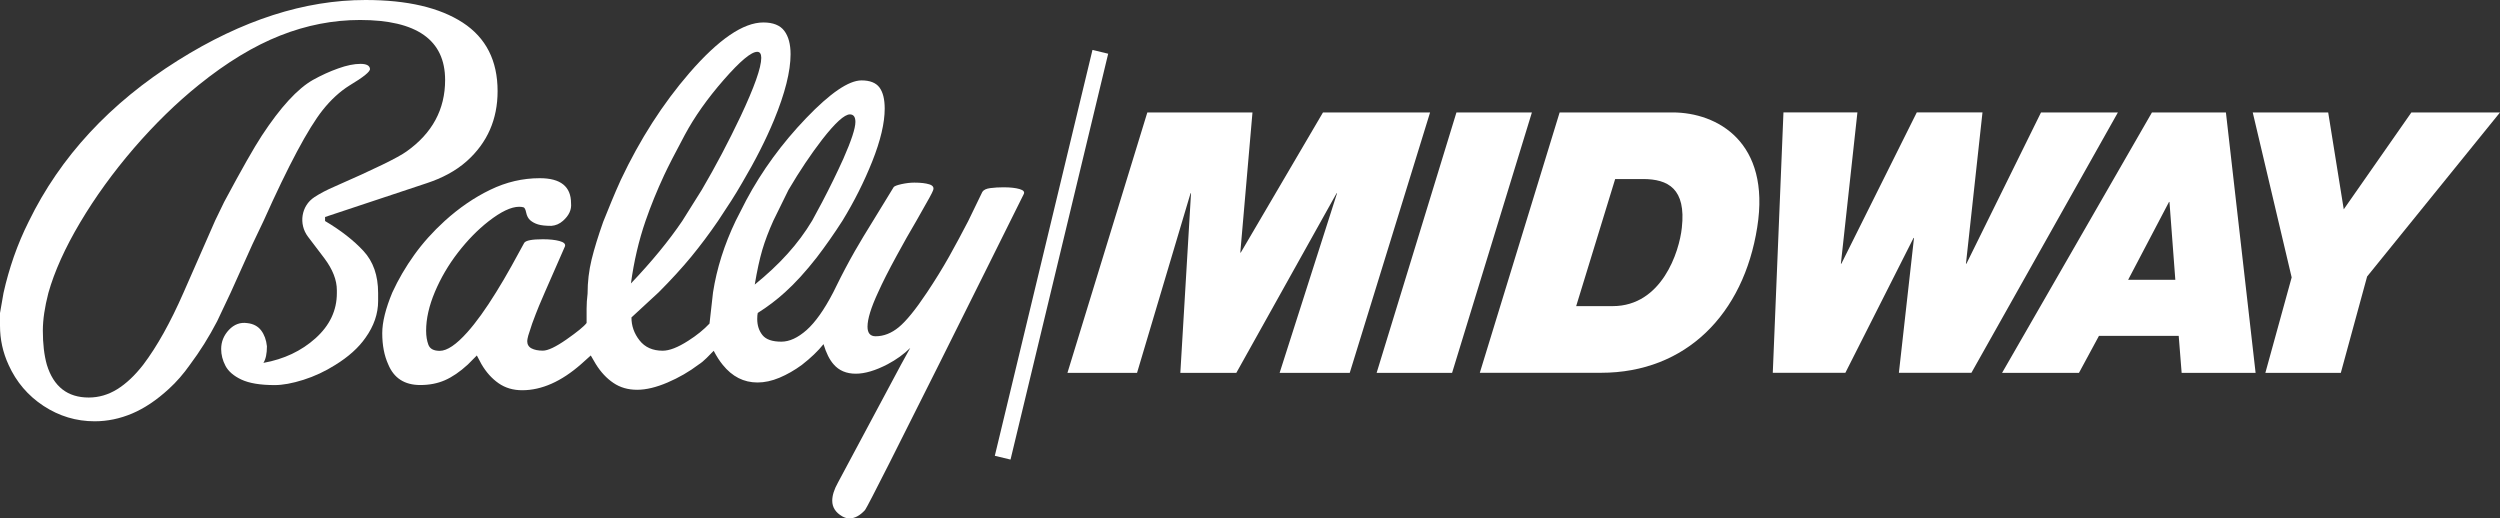 <?xml version="1.0" encoding="utf-8"?>
<!-- Generator: Adobe Illustrator 25.0.0, SVG Export Plug-In . SVG Version: 6.00 Build 0)  -->
<svg version="1.1" id="Layer_1" xmlns="http://www.w3.org/2000/svg" xmlns:xlink="http://www.w3.org/1999/xlink" x="0px" y="0px"
	 viewBox="0 0 3840 796.3" style="enable-background:new 0 0 3840 796.3;" xml:space="preserve">
<rect x="0" y="0" width="3840" height="796.3" fill="#333333" stroke="none"/>
<style type="text/css">
	.st0{fill:#D73648;}
	.st1{fill:#FFFFFF;}
	.st2{fill:#FFFFFF;stroke:#FFFFFF;stroke-width:24.826;stroke-miterlimit:10;}
	.st3{fill:#FFFFFF;stroke:#000000;stroke-width:24.826;stroke-miterlimit:10;}
	.st4{fill:#FFFFFF;stroke:#D73648;stroke-width:24.826;stroke-miterlimit:10;}
	.st5{fill:#DF2227;}
	.st6{fill:#FFFFFF;stroke:#DF2227;stroke-width:24.826;stroke-miterlimit:10;}
</style>
<g>
	<g>
		<path class="st1" d="M1047.9,339.5c-20.6,30.4-46.9,62.4-78.8,95.9c0,0,0,0,0,0c4.6-34,12.1-66,22.4-95.9
			c8.2-23.7,17.8-47.2,28.6-70.4c6.2-13.3,16.8-34,31.7-61.8c14.9-27.8,34.9-56.1,59.9-84.7c25-28.6,42.1-43,51.4-43
			c4.1,0,6.2,3.1,6.2,9.3c0,15-10.6,44.8-31.7,89.7c-18.6,39.2-38.4,76.8-59.6,112.9L1047.9,339.5z M1247.5,338.9
			c-10.8,18-23.5,35.1-37.9,51c-14.4,16-31.2,31.7-50.3,47.2c3.6-21.6,7.5-39.4,11.6-53.3c4.1-13.9,9.8-28.9,17-44.9l23.2-47.2
			c0,0,0,0,0,0c17-28.9,34.3-54.7,51.8-77.4c20.1-25.8,34.3-38.6,42.5-38.6c5.7,0,8.5,3.9,8.5,11.6c0,9.8-6.2,28.6-18.5,56.5
			c-9.8,21.7-20.6,43.8-32.5,66.5L1247.5,338.9z M1551.9,339.5l20.4-41c2-3.6,0-6.3-6.2-8.1c-6.2-1.8-14.4-2.7-24.7-2.7
			c-7.2,0-14,0.4-20.2,1.2c-6.2,0.8-10.3,2.7-12.3,5.8l-21.7,44.8c-9.3,18-19.1,36.2-29.3,54.5c-10.3,18.3-21.7,36.7-34.1,55.3
			c-17.5,26.3-32,44-43.3,53.3c-11.3,9.3-23.2,13.9-35.6,13.9c-8.2,0-12.4-4.9-12.4-14.7c0-11.8,5.4-29.4,16.2-52.6
			c6.7-15,16.2-33.8,28.6-56.5c10.3-19.1,20.4-36.8,30.2-53.4c7.7-13.4,14.4-25.2,20.1-35.6c3.1-5.7,4.9-9.3,5.4-10.8
			c2.1-4.6,0.2-7.9-5.4-9.7c-5.7-1.8-13.4-2.7-23.2-2.7c-6.2,0-12.7,0.8-19.7,2.3c-7,1.6-10.9,3.1-12,4.6l-31.7,51.8
			c-10.3,16.5-19.6,32-27.9,46.4c-10.3,18.1-19.8,36.1-28.6,54.1l-4.6,9.3c-13.9,26.8-27.6,46.1-41,58
			c-13.4,11.8-26.3,17.8-38.7,17.8c-13.9,0-23.6-3.3-29-10c-5.4-6.7-8.1-15-8.1-24.8c0-4.1,0.3-7.2,0.8-9.3
			c15.5-9.8,29.4-20.4,41.8-31.7c15.5-13.9,31.7-31.7,48.7-53.4c13.4-17.5,26.6-36.3,39.5-56.4c18-29.4,33.4-59.9,46-91.6
			c12.6-31.7,19-58.7,19-80.8c0-14.4-2.7-25.3-8.1-32.5c-5.4-7.2-14.6-10.8-27.5-10.8c-19.6,0-48,19.3-85.1,58
			c-37.1,38.7-67.8,80.7-92,126l-16.2,31.7c-17.5,36.6-29.1,73.2-34.8,109.9l-5.4,47.9c0,0,0,0,0,0c-8.8,9.3-19.6,18.1-32.5,26.3
			c-16,10.3-29.1,15.4-39.4,15.4c-15.4,0-27.3-5.3-35.6-15.9c-8.3-10.6-12.4-22.3-12.4-35.2c0,0,0,0,0,0l41.8-38.6
			c19.1-19.1,35.7-37.3,49.9-54.5c14.2-17.3,28-35.7,41.4-55.3c8.2-12.3,15.1-22.8,20.5-31.3c5.4-8.5,11-17.6,16.6-27.4
			c20.1-34,36.3-66,48.7-95.9c17-41.2,25.5-75,25.5-101.3c0-15.4-3.2-27.4-9.7-36c-6.4-8.5-17.1-12.8-32.1-12.8
			c-30.9,0-68.8,25.9-113.7,77.7c-40.8,47.2-75.8,101.8-105.2,164c-5.2,11.4-9.9,22.4-14.3,33c-4.4,10.6-8.6,21.1-12.8,31.5
			c-7.7,21.8-13.7,41.1-17.8,57.9c-4.1,16.8-6.2,34.3-6.2,52.5c-1,8.3-1.5,15.9-1.5,22.9v22.1c0,0,0,0,0,0
			c-4.1,5.4-14.5,13.8-30.9,25.3c-16.5,11.5-28.6,17.2-36.3,17.2c-7.2,0-13-1.2-17.4-3.5c-4.4-2.3-6.6-6.1-6.6-11.2
			c0-1.5,0.5-4.3,1.6-8.5c4.1-13.4,8-24.5,11.6-33.3c2.1-5.7,6.7-16.8,13.9-33.3l30.9-70.5c1.1-3.6-1.8-6.3-8.5-8.1
			c-6.7-1.8-15.2-2.7-25.5-2.7c-16.5,0-26.1,1.8-28.6,5.5c0,0,0,0,0,0c-4.6,8.7-11.1,20.5-19.3,35.2c-8.2,14.8-16.2,28.3-23.9,40.7
			c-16,25.9-30.7,46.3-44.1,61.3c-17,19.1-31.2,28.7-42.5,28.7c-9.3,0-15-3.1-17.4-9.3c-2.3-6.2-3.5-13.3-3.5-21.6
			c0-18.5,4.5-38.3,13.5-59.7c9-21.3,20.8-41.5,35.5-60.5c14.7-19,30.3-34.9,46.8-47.8c19.1-14.9,34.8-22.4,47.1-22.4
			c2.6,0,4.8,0.3,6.6,0.8c1.8,0.5,3.2,3.3,4.2,8.2c1,5,3.1,8.9,6.2,11.7c3.1,2.7,7.1,4.9,12,6.4c4.9,1.5,11.7,2.2,20.5,2.2
			c6.7-0.5,12.6-3.1,17.8-7.7c9.3-8.2,13.4-17.2,12.4-27c0-25.7-16-38.5-48-38.5c-26.3,0-51.6,5.9-76.1,17.8
			c-24.5,11.8-47.8,27.8-70,47.9c-18.1,16.5-33.7,33.9-46.8,52.2c-13.1,18.3-24.4,37.5-33.6,57.6c-10.3,24.7-15.5,45.6-15.5,62.6
			c0,18.6,3.1,34.5,9.2,47.9c8.7,21.1,25.1,31.7,49.2,31.7c13.9,0,26.4-2.4,37.7-7.3c11.3-4.9,23.1-12.9,35.4-24.2l13.8-13.9l7,13.2
			c7.2,12.4,16,22.2,26.3,29.4c10.3,7.2,22.4,10.8,36.4,10.8c29.9,0,60.1-13.4,90.6-40.2l14.7-13.2l7.7,13.2
			c7.7,12.4,16.8,22.1,27.1,29c10.3,7,22.4,10.5,36.4,10.5c13.9,0,29.5-3.8,46.8-11.2c17.3-7.4,33.2-16.6,47.6-27.5
			c4.1-2.6,8.2-6,12.4-10.2c4.1-4.2,7.7-7.9,10.8-11c4.6,8.8,9.3,16,13.9,21.6c14.5,18,32.2,27.1,53.4,27.1c10.8,0,22-2.4,33.7-7.3
			c11.6-4.9,23.1-11.4,34.4-19.7c13.9-10.8,25-21.5,33.3-31.9c0,0,0,0,0,0c4.1,13.7,9.3,24,15.5,31c8.3,9.6,19.6,14.4,34.1,14.4
			c13.9,0,30.2-4.8,48.8-14.5c13.4-7.1,25-15.4,34.8-25.1l-14,25.4l-97,181.4c-5.9,10.5-8.8,19.8-8.8,27.9
			c0,10.1,5.1,18.1,15.5,24.1c3.6,2,7.2,3.1,10.8,3.1c8.2,0,16.2-4.3,24-12.8C1334.8,776.9,1551.9,339.5,1551.9,339.5z"/>
		<path class="st1" d="M558.3,385.5c-15-16.2-34.7-31.6-59-46v-6.2c52.3-17.4,104.5-34.7,156.7-52.1c22.3-7.4,43.7-18.2,61.2-33.9
			c31.4-28.2,47.1-64,47.1-107.3c0-46.9-17.8-81.9-53.4-105.2C675.2,11.6,625.4,0,561.4,0C468,0,371.9,30.9,273.3,92.8
			c-104.3,65.5-180.7,148-229.2,247.5c-8.8,17.5-16.4,35.6-22.9,54.1C14.8,412.9,9.5,431.5,5.4,450L0,480.9c0,0,0,0,0,0v19.3
			c0,21.1,4.4,41.2,13.2,60.3c11.9,26.3,29.8,47.3,53.7,63c24,15.7,50.1,23.6,78.5,23.6c19.6,0,38.8-4,57.7-12
			c18.8-8,37.5-20.5,56.1-37.6c11.9-10.8,22.7-23.3,32.5-37.2c15.5-20.7,29.4-42.9,41.8-66.8c3.1-6.7,10-21.5,20.9-44.2l33.4-74.2
			l17-35.7c38.2-85.3,68.5-142.1,90.9-170.4c12.7-15.9,26.5-28.6,41.3-37.8c21.4-12.8,31.8-21.3,31.3-25.4
			c-0.5-5.1-5.4-7.7-14.6-7.7c-9.8,0-21.2,2.3-34.2,7c-13.1,4.6-26.1,10.6-38.9,17.7c-23.6,13.4-49.8,41.9-78.5,85.6
			c-11.8,18-31.1,51.9-57.8,101.8l-13.8,28.5L282,449.2c-20.2,46.1-40.8,83-62,111c-12.9,16.6-26.2,29.1-39.9,37.6
			c-13.7,8.5-28.3,12.8-43.8,12.8c-32.5,0-54-16.7-64.3-50.2c-4.2-14.9-6.2-32.4-6.2-52.5c0-16.9,2.9-36.2,8.5-57.9
			c9.3-33,25.5-69,48.7-108.1c23.2-39.1,50.8-77.2,82.7-114.3c32-37,65.2-69.5,99.8-97.3c42.8-34.5,84.4-59.7,124.9-75.7
			c40.5-16,81.3-23.9,122.6-23.9c87.1,0,130.7,30.7,130.7,92.2c0,45.1-19.7,81.7-59.2,109.7c-12.8,9.3-49.5,27.2-110,53.7
			c-12.6,5.4-23.2,11-31.7,16.6c-20.2,13.2-24.4,41.3-9.8,60.6c8.4,11.2,16.8,22.2,25.2,33.2c12.8,17.1,19.2,33.4,19.2,49v4.7
			c0,26.4-10.9,49.5-32.7,69.1c-21.8,19.6-48.5,32.2-80.1,37.9c3.6-5.7,5.4-14.2,5.4-25.5c-1-9.8-4-17.9-8.9-24.4
			c-4.9-6.4-12-10.2-21.2-11.2c-10.8-1.6-20.2,1.9-28.2,10.3c-8,8.5-12,18.3-12,29.6c0,8.7,2.2,17.3,6.6,25.7
			c4.4,8.4,12.5,15.5,24.4,21.1c11.9,5.6,28.9,8.5,51.2,8.5c12.4,0,27.1-2.7,44.2-8.1c17-5.4,33.3-13,48.8-22.8
			c20.1-12.4,35.7-26.3,46.5-41.8c12.9-18,19.4-36.9,19.4-56.5V450C580.8,423.2,573.3,401.7,558.3,385.5z"/>
	</g>
	<line class="st2" x1="1690.1" y1="79.6" x2="1540.1" y2="703"/>
	<g>
		<g>
			<path class="st1" d="M1762.3,172.7h161.5L1905.1,388h0.7l126.3-215.3h164.5l-123.4,400h-107.7l88.2-275.9h-0.7l-154,275.9h-86
				l16.4-275.9h-0.7l-82.2,275.9h-106.9L1762.3,172.7z"/>
			<path class="st1" d="M2237.1,172.7H2353l-122.6,400h-115.9L2237.1,172.7z"/>
			<path class="st1" d="M2395.6,172.7H2569c68.8,0,151,45.6,130.1,176.4c-20.9,133.1-109.2,223.5-240,223.5H2273L2395.6,172.7z
				 M2421,470.2h56.1c75.5,0,102.4-83.7,106.2-120.4c6.7-59.8-20.9-74.8-59.8-74.8h-42.6L2421,470.2z"/>
			<path class="st1" d="M3028.1,572.6h-111.4l23.2-207.1h-0.7l-104.7,207.1H2723l16.4-400h113.6l-25.4,232.5h0.7l115.9-232.5h100.9
				l-25.4,232.5h0.7L3135,172.7h118.1L3028.1,572.6z"/>
			<path class="st1" d="M3305.4,172.7h113.6l45.6,400H3351l-4.5-56.8H3224l-30.7,56.8h-118.1L3305.4,172.7z M3268.8,429.8h72.5
				l-9-119.6h-0.7L3268.8,429.8z"/>
			<path class="st1" d="M3520,426.1l-59.8-253.4h115.9l23.9,148.8l103.9-148.8H3840l-204.1,252l-40.4,148h-115.9L3520,426.1z"/>
		</g>
	</g>
</g>
</svg>
